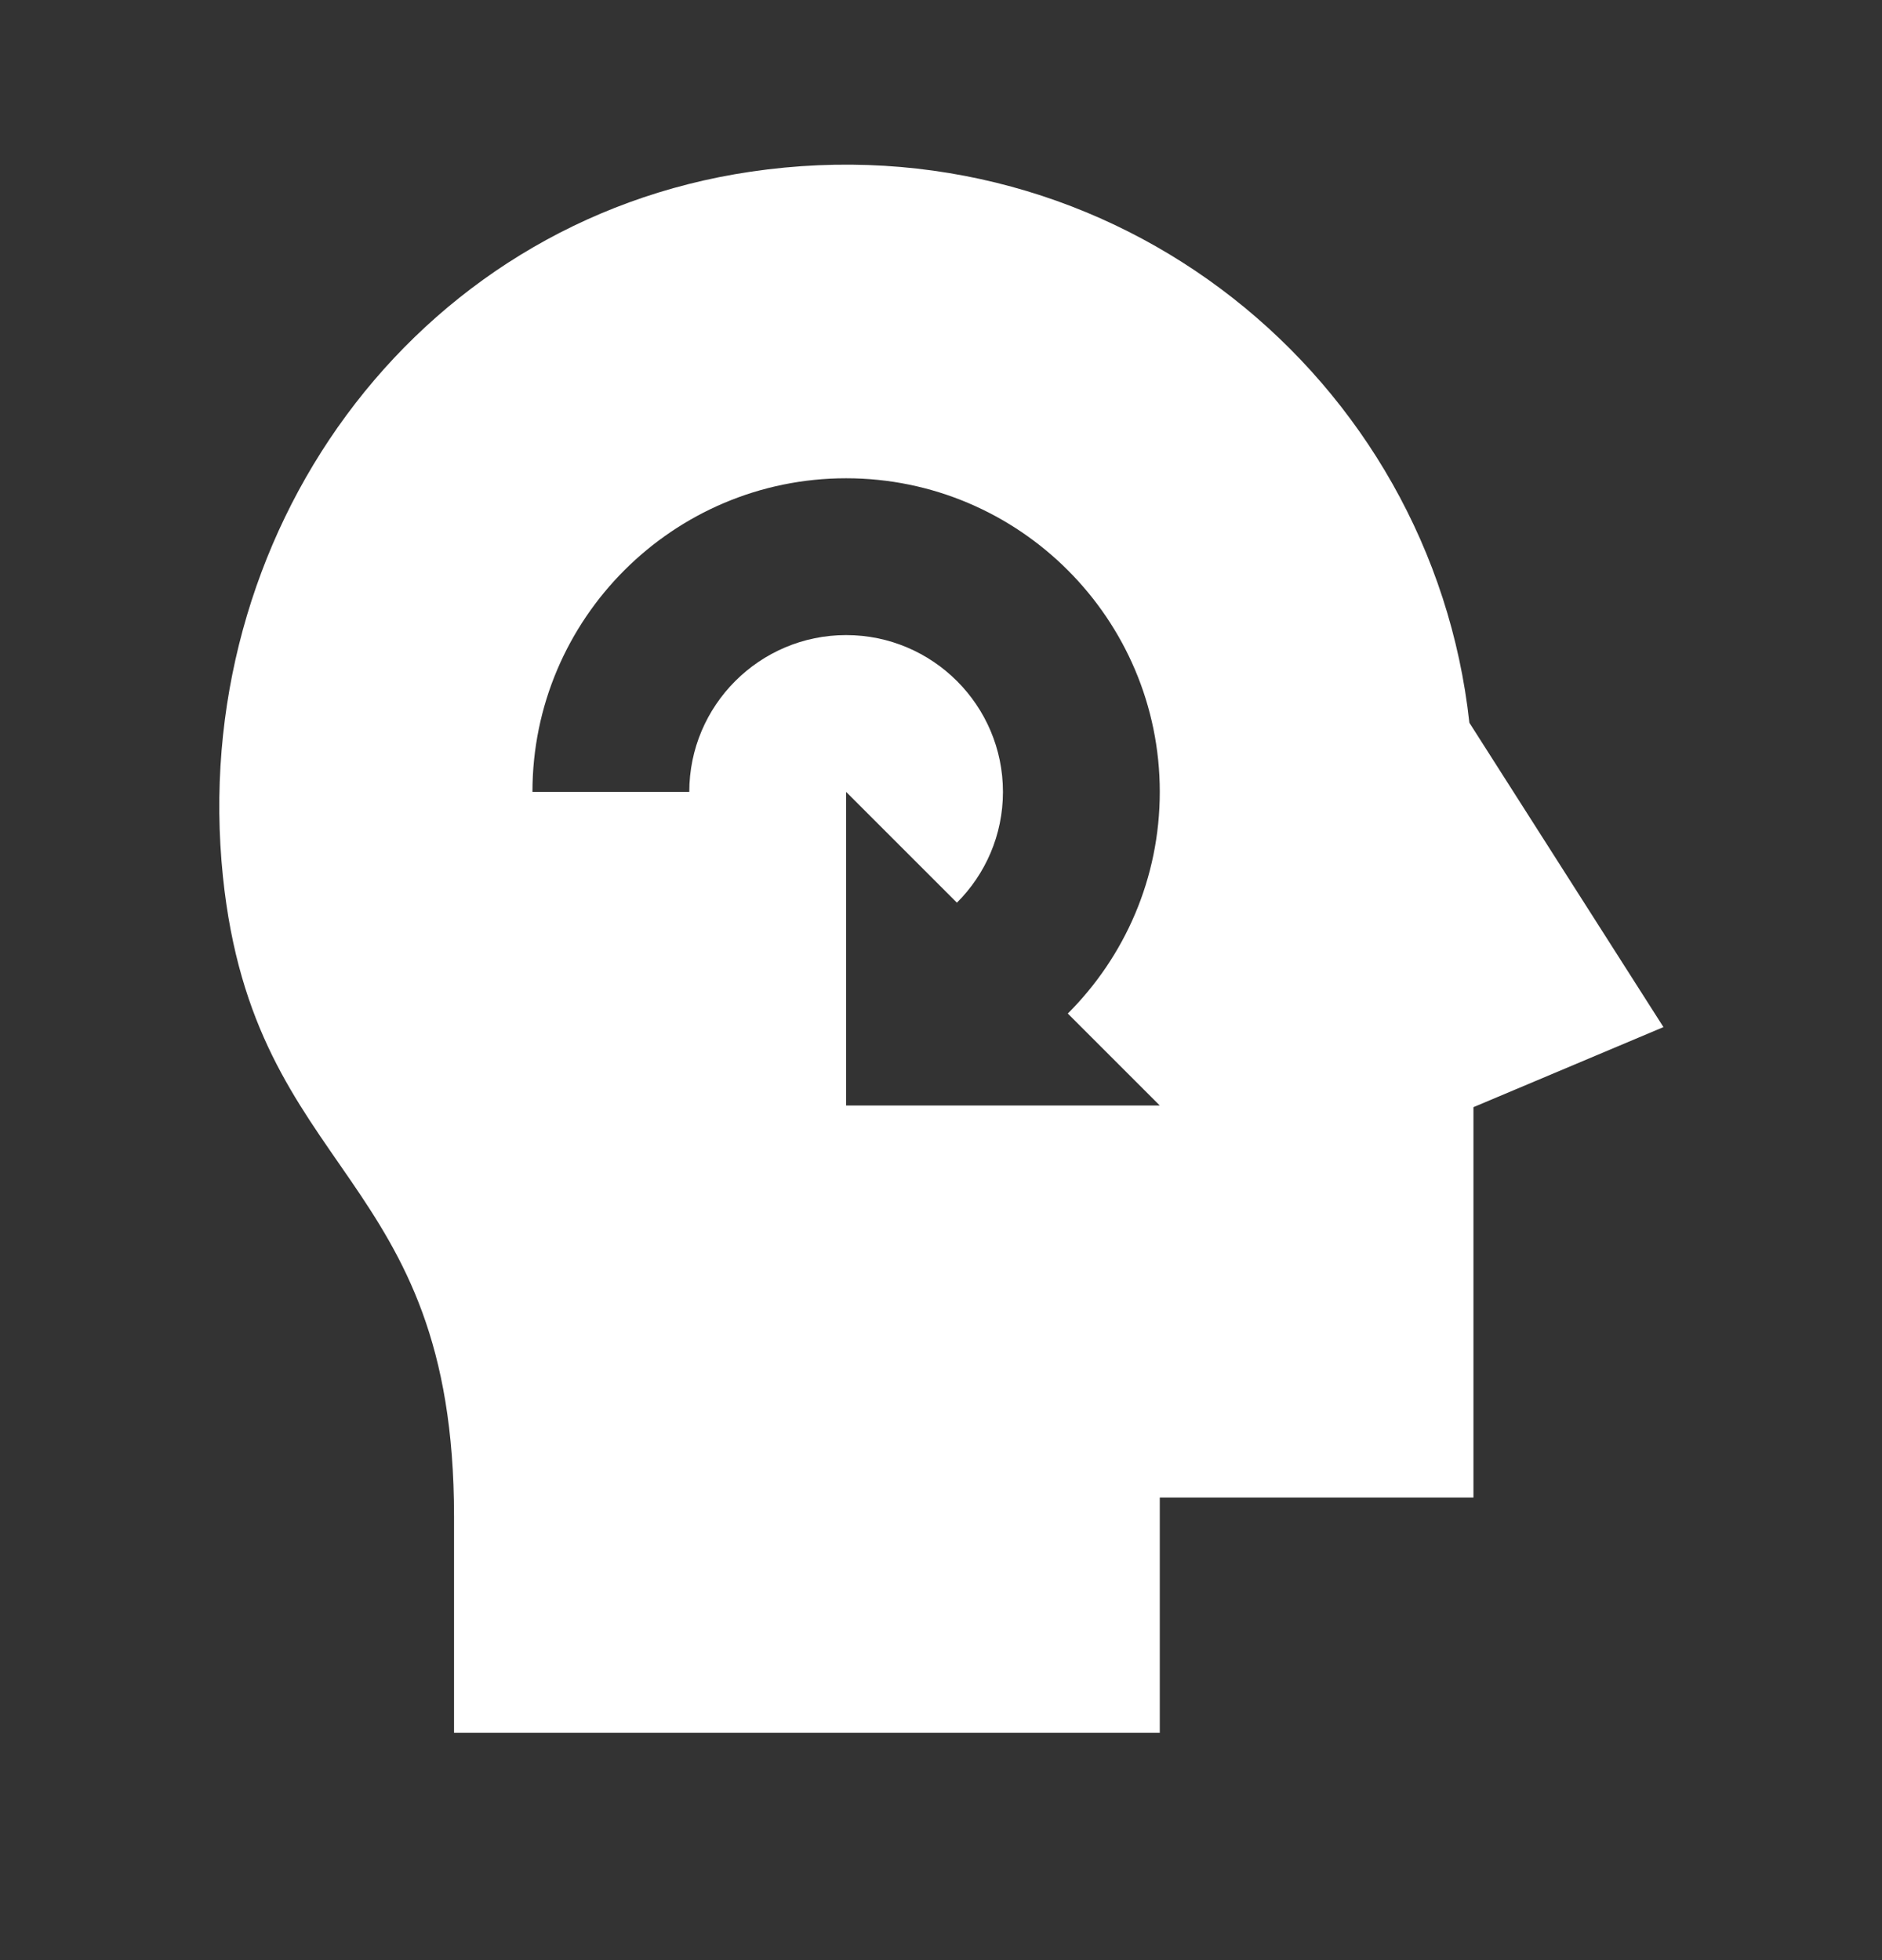 <svg width="24" height="25" viewBox="0 0 24 25" fill="none" xmlns="http://www.w3.org/2000/svg">
<rect x="0" y="0" width="24" height="25" fill="#333333" stroke="none"/>
<g clip-path="url(#clip0_6036_822)">
<path d="M21.213 13.1L18.738 9.218C18.258 4.826 14.224 1.504 9.572 2.19C5.25 2.828 2.393 6.836 2.843 11.182C3.243 15.047 5.79 14.907 5.79 19.34V22.1H14.79V19.1H18.79V14.121L21.213 13.1ZM14.79 14.1H10.79V12.1V10.1L12.203 11.513C12.566 11.151 12.79 10.651 12.79 10.1C12.79 8.997 11.893 8.1 10.79 8.1C9.687 8.1 8.79 8.997 8.79 10.1H6.79C6.79 7.894 8.584 6.1 10.79 6.1C12.996 6.1 14.79 7.894 14.79 10.1C14.79 11.203 14.342 12.203 13.617 12.927L14.79 14.1Z" fill="white"/>
</g>
<defs>
<clipPath id="clip0_6036_822">
<rect width="24" height="24" fill="white" transform="translate(0 0.1)"/>
</clipPath>
</defs>
</svg>
